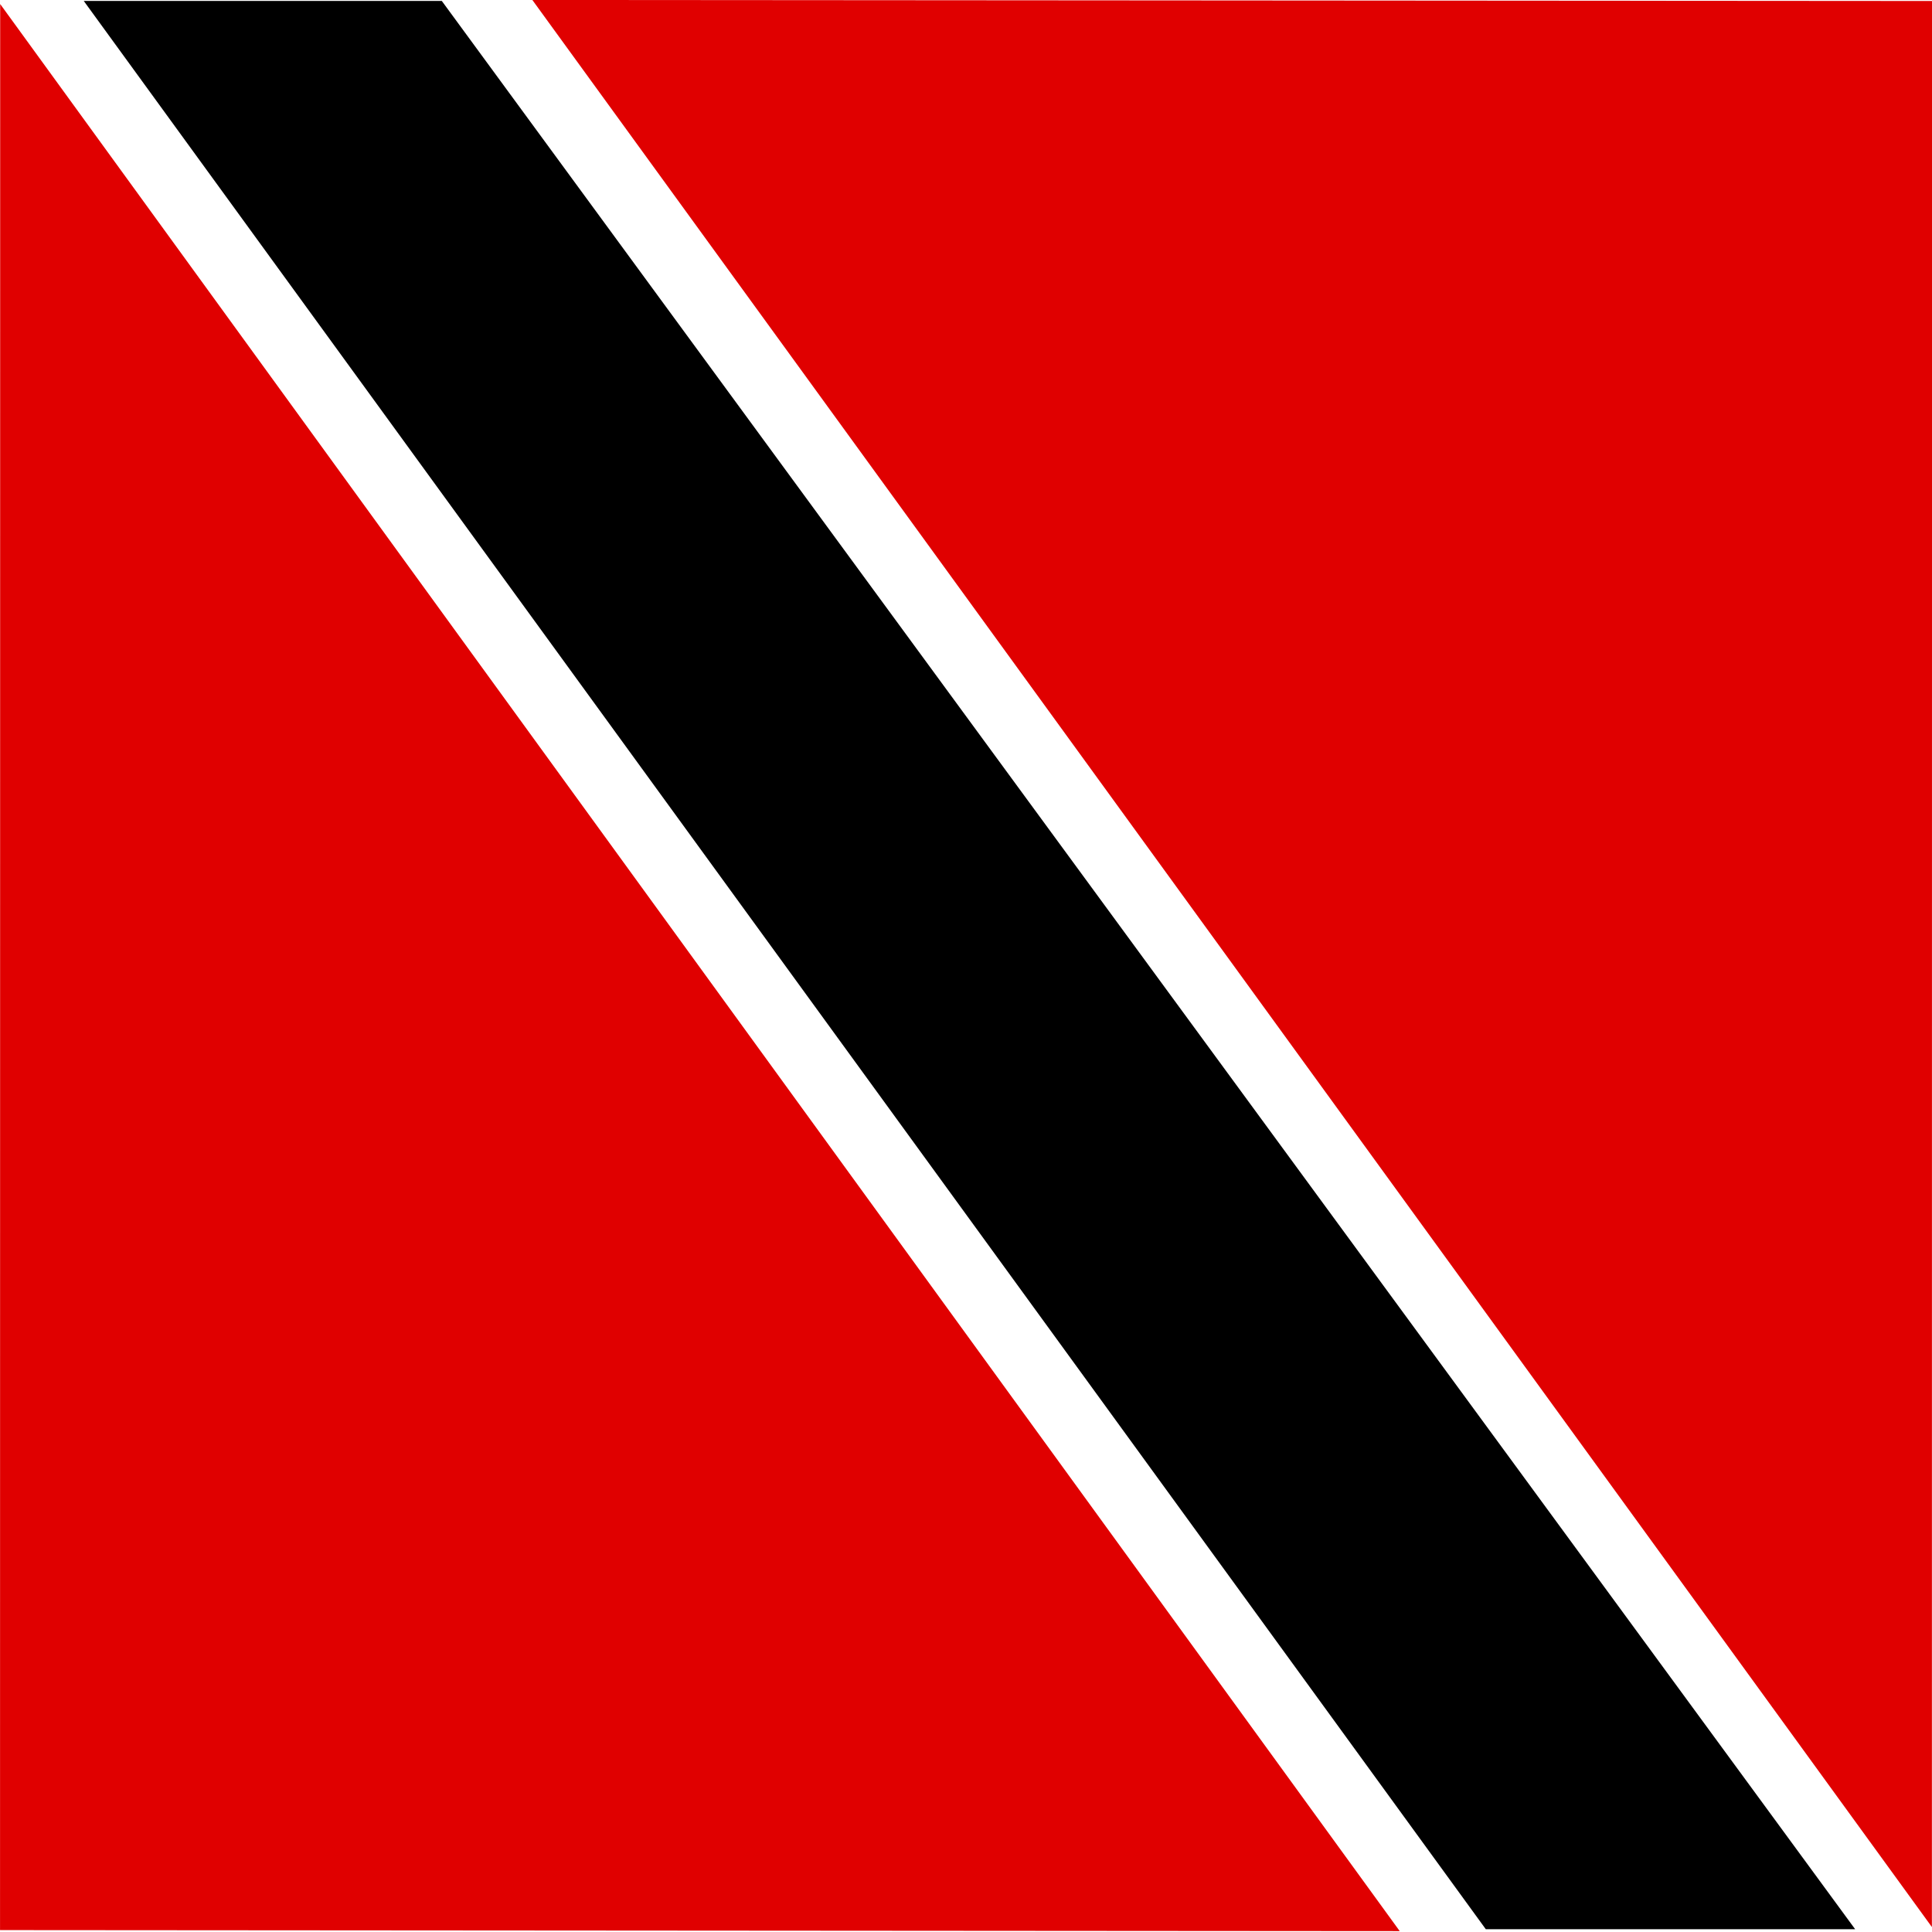 <?xml version="1.0" encoding="utf-8"?>
<!-- Generator: Adobe Illustrator 16.0.0, SVG Export Plug-In . SVG Version: 6.00 Build 0)  -->
<svg version="1.2" baseProfile="tiny"
	 id="svg614" xmlns:cc="http://creativecommons.org/ns#" xmlns:dc="http://purl.org/dc/elements/1.1/" xmlns:rdf="http://www.w3.org/1999/02/22-rdf-syntax-ns#"
	 xmlns="http://www.w3.org/2000/svg" xmlns:xlink="http://www.w3.org/1999/xlink" x="0px" y="0px" width="512px" height="512px"
	 viewBox="0 0 512 512" xml:space="preserve">
<rect id="rect5779" x="0" fill="#FFFFFF" width="512" height="512"/>
<g id="flag" transform="matrix(.69 0 0 1.034 -1.032 -1.655)">
	<path id="path701" fill="#E00000" d="M539.09,496.535L1.564,2.635L1.509,496.277L539.09,496.535L539.09,496.535z"/>
	<path id="path702" fill="#E00000" d="M205.959,1.596l537.526,493.9l0.055-493.642L205.959,1.596L205.959,1.596z"/>
	<path id="path703" d="M33.659,1.835h137.514l542.828,494.211H572.145L33.659,1.835L33.659,1.835z"/>
</g>
</svg>

